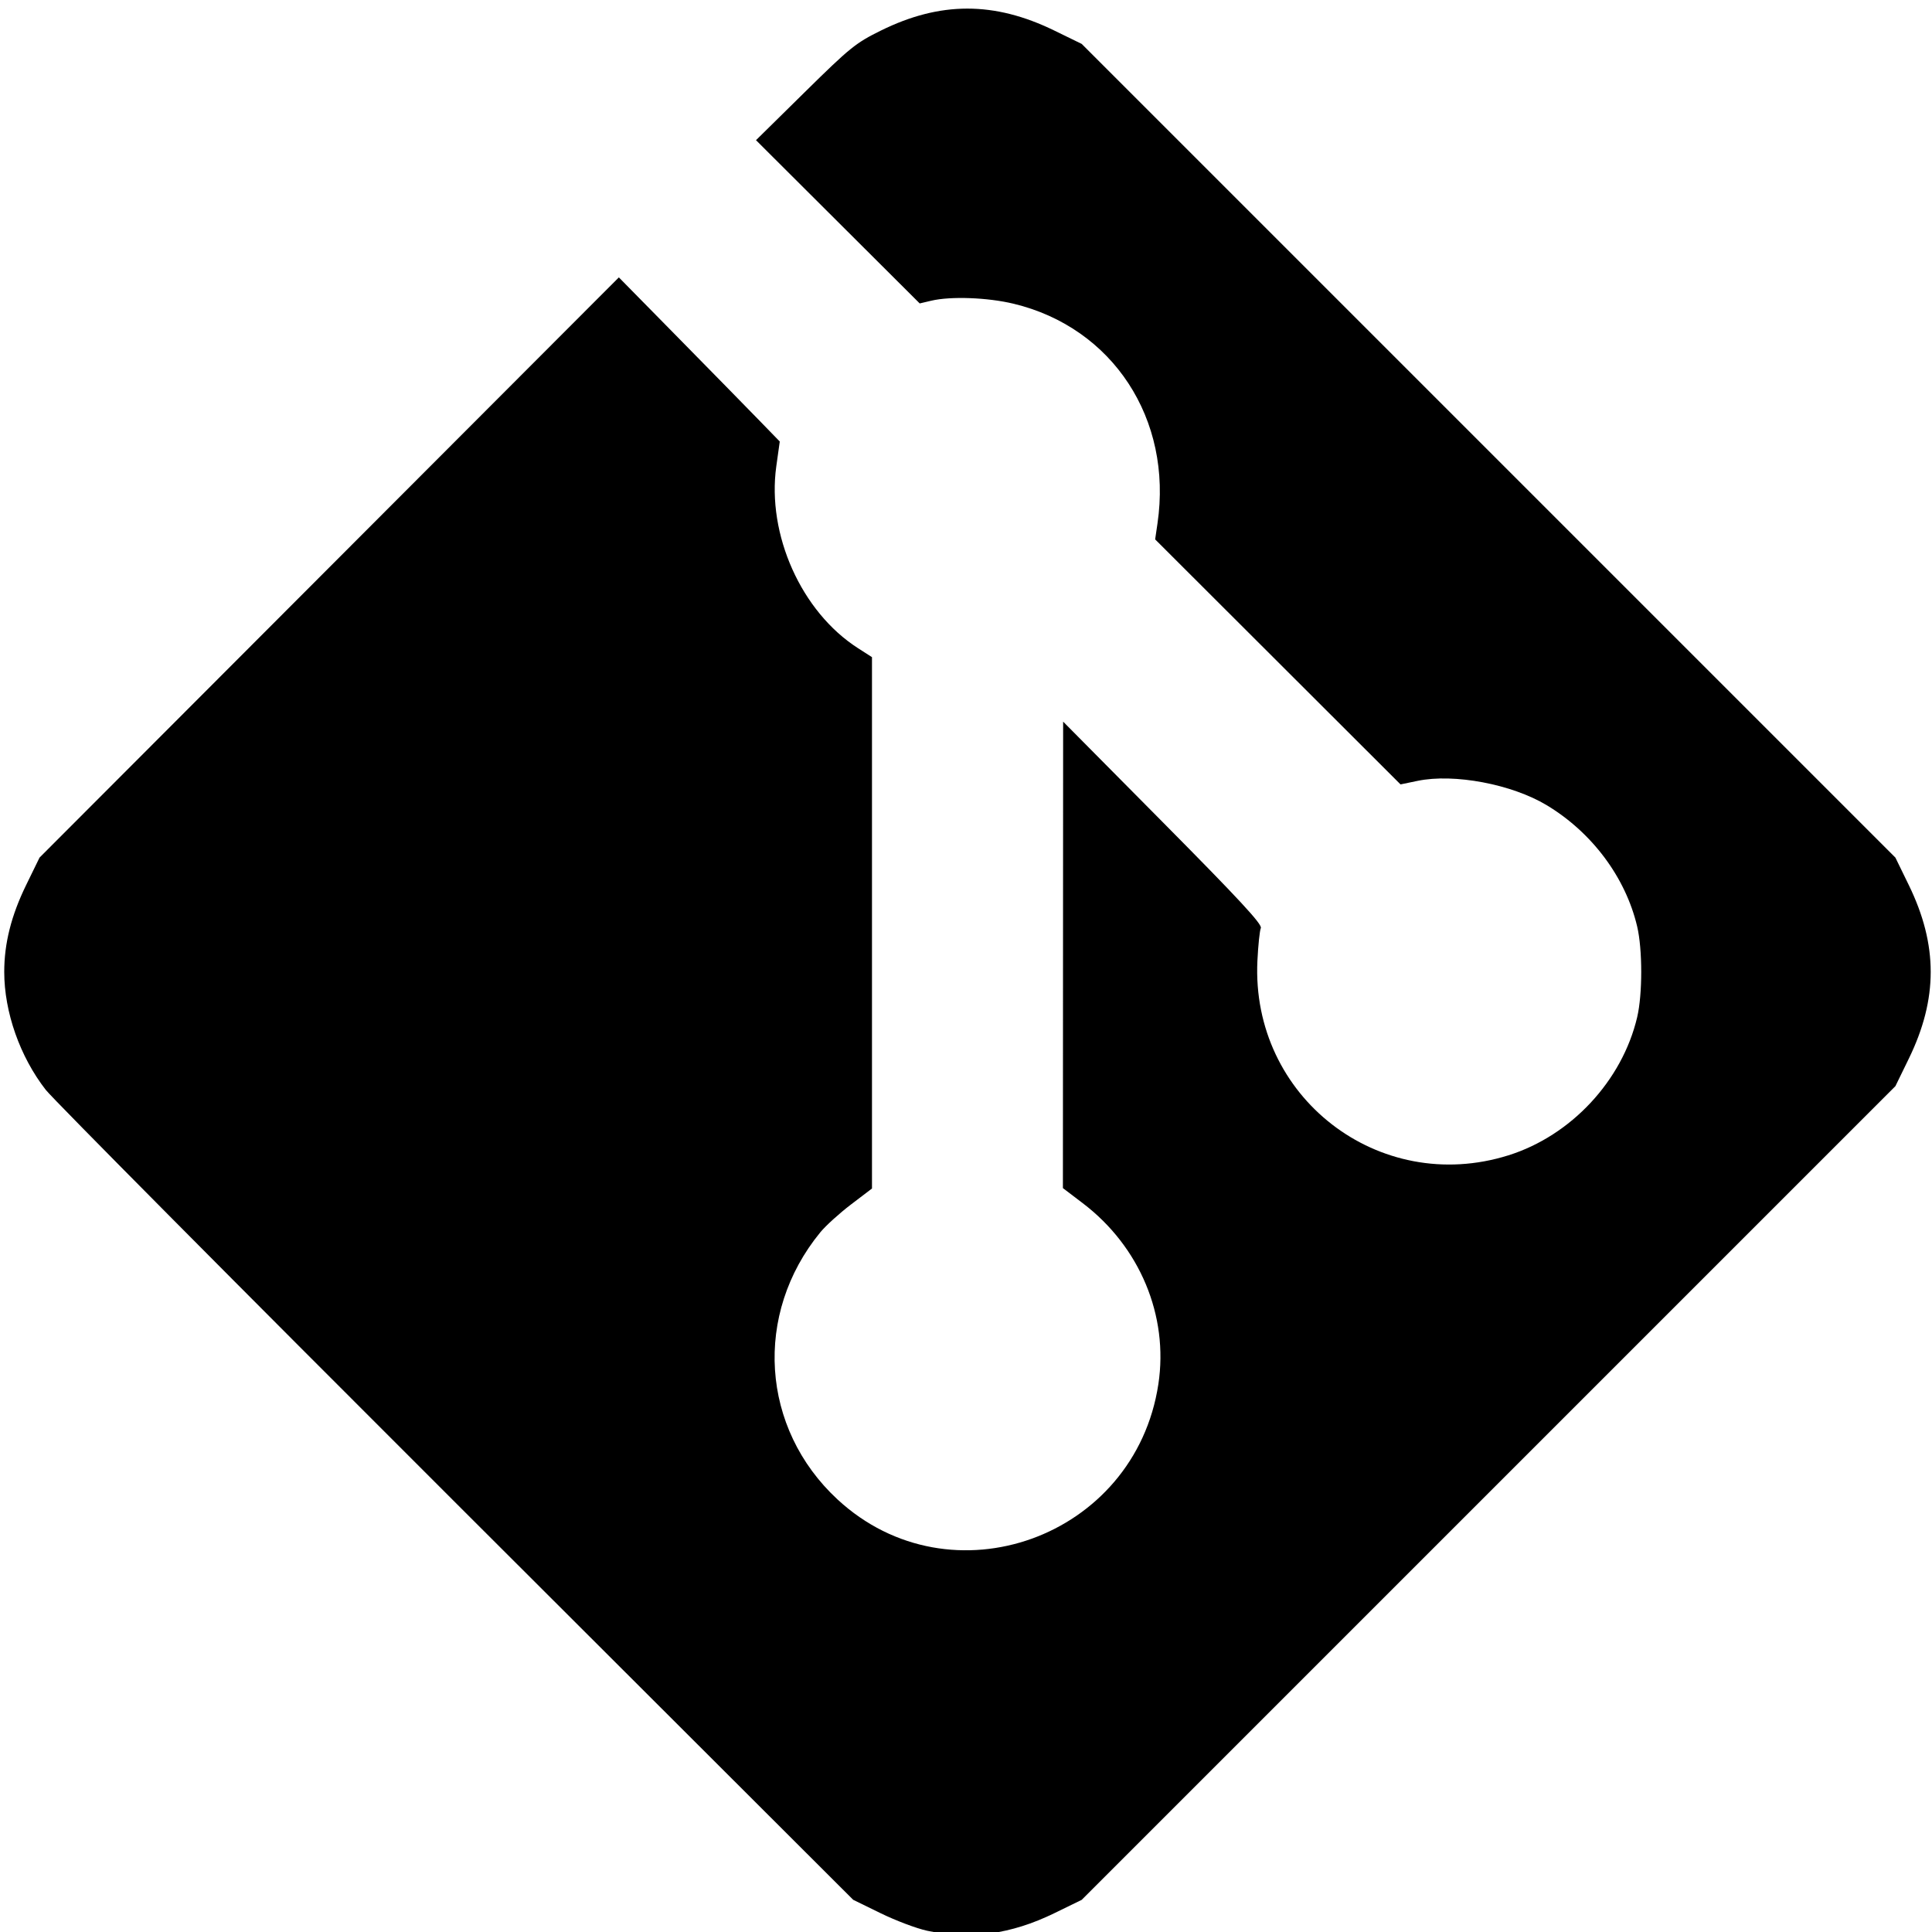 <?xml version="1.0" encoding="UTF-8" standalone="no"?>
<!-- Created with Inkscape (http://www.inkscape.org/) -->

<svg
   width="211.667mm"
   height="211.667mm"
   viewBox="0 0 211.667 211.667"
   version="1.1"
   id="svg1"
   xml:space="preserve"
   inkscape:version="1.4 (e7c3feb100, 2024-10-09)"
   sodipodi:docname="git.svg"
   xmlns:inkscape="http://www.inkscape.org/namespaces/inkscape"
   xmlns:sodipodi="http://sodipodi.sourceforge.net/DTD/sodipodi-0.dtd"
   xmlns="http://www.w3.org/2000/svg"
   xmlns:svg="http://www.w3.org/2000/svg"><sodipodi:namedview
     id="namedview1"
     pagecolor="#505050"
     bordercolor="#eeeeee"
     borderopacity="1"
     inkscape:showpageshadow="0"
     inkscape:pageopacity="0"
     inkscape:pagecheckerboard="0"
     inkscape:deskcolor="#505050"
     inkscape:document-units="mm"
     inkscape:zoom="0.77415123"
     inkscape:cx="125.94438"
     inkscape:cy="460.50434"
     inkscape:window-width="1876"
     inkscape:window-height="986"
     inkscape:window-x="0"
     inkscape:window-y="0"
     inkscape:window-maximized="1"
     inkscape:current-layer="layer1" /><defs
     id="defs1" /><g
     inkscape:label="Layer 1"
     inkscape:groupmode="layer"
     id="layer1"
     transform="translate(-4.666,-40.762)"><path
       style="fill:#000000;stroke-width:1.198"
       d="m 106.221,252.286 c -1.133,-0.243 -3.415,-1.103 -5.071,-1.913 l -3.011,-1.472 -43.525,-43.463 C 30.675,181.535 10.454,161.161 9.678,160.164 6.85,156.532 5.13,151.643 5.13,147.239 c 0,-3.124 0.77,-6.177 2.397,-9.508 L 8.997,134.72 40.732,102.936 72.467,71.152 l 6.48,6.588 c 3.564,3.623 7.53,7.669 8.814,8.991 l 2.335,2.403 -0.379,2.706 c -1.048,7.489 2.749,15.956 8.935,19.926 l 1.547,0.993 v 29.107 29.107 l -2.298,1.749 c -1.264,0.962 -2.778,2.335 -3.364,3.051 -7.338,8.953 -6.53,21.473 1.887,29.267 12.396,11.477 32.601,4.214 35.151,-12.636 1.134,-7.493 -2.031,-15.067 -8.282,-19.82 l -2.177,-1.655 0.012,-25.553 0.013,-25.553 10.944,11.044 c 8.345,8.421 10.89,11.169 10.716,11.568 -0.125,0.288 -0.294,1.905 -0.375,3.594 -0.713,14.9 13.304,25.762 27.498,21.309 6.856,-2.151 12.465,-8.165 14.107,-15.126 0.594,-2.519 0.594,-7.43 0,-9.949 -1.266,-5.367 -4.936,-10.29 -9.901,-13.28 -3.831,-2.307 -10.159,-3.501 -14.156,-2.671 l -1.868,0.388 -13.442,-13.422 -13.442,-13.422 0.256,-1.743 c 1.677,-11.428 -4.901,-21.47 -15.771,-24.076 -2.856,-0.685 -6.882,-0.833 -9.011,-0.331 l -1.268,0.299 -8.968,-8.942 -8.968,-8.943 5.349,-5.268 c 4.96,-4.885 5.566,-5.375 8.334,-6.742 6.493,-3.205 12.423,-3.207 18.99,-0.006 l 3.011,1.468 44.574,44.574 44.574,44.574 1.468,3.011 c 3.199,6.562 3.199,12.454 0,19.016 l -1.468,3.011 -44.574,44.574 -44.574,44.574 -3.011,1.468 c -4.739,2.31 -9.221,2.925 -13.945,1.913 z"
       id="path13" /></g></svg>
